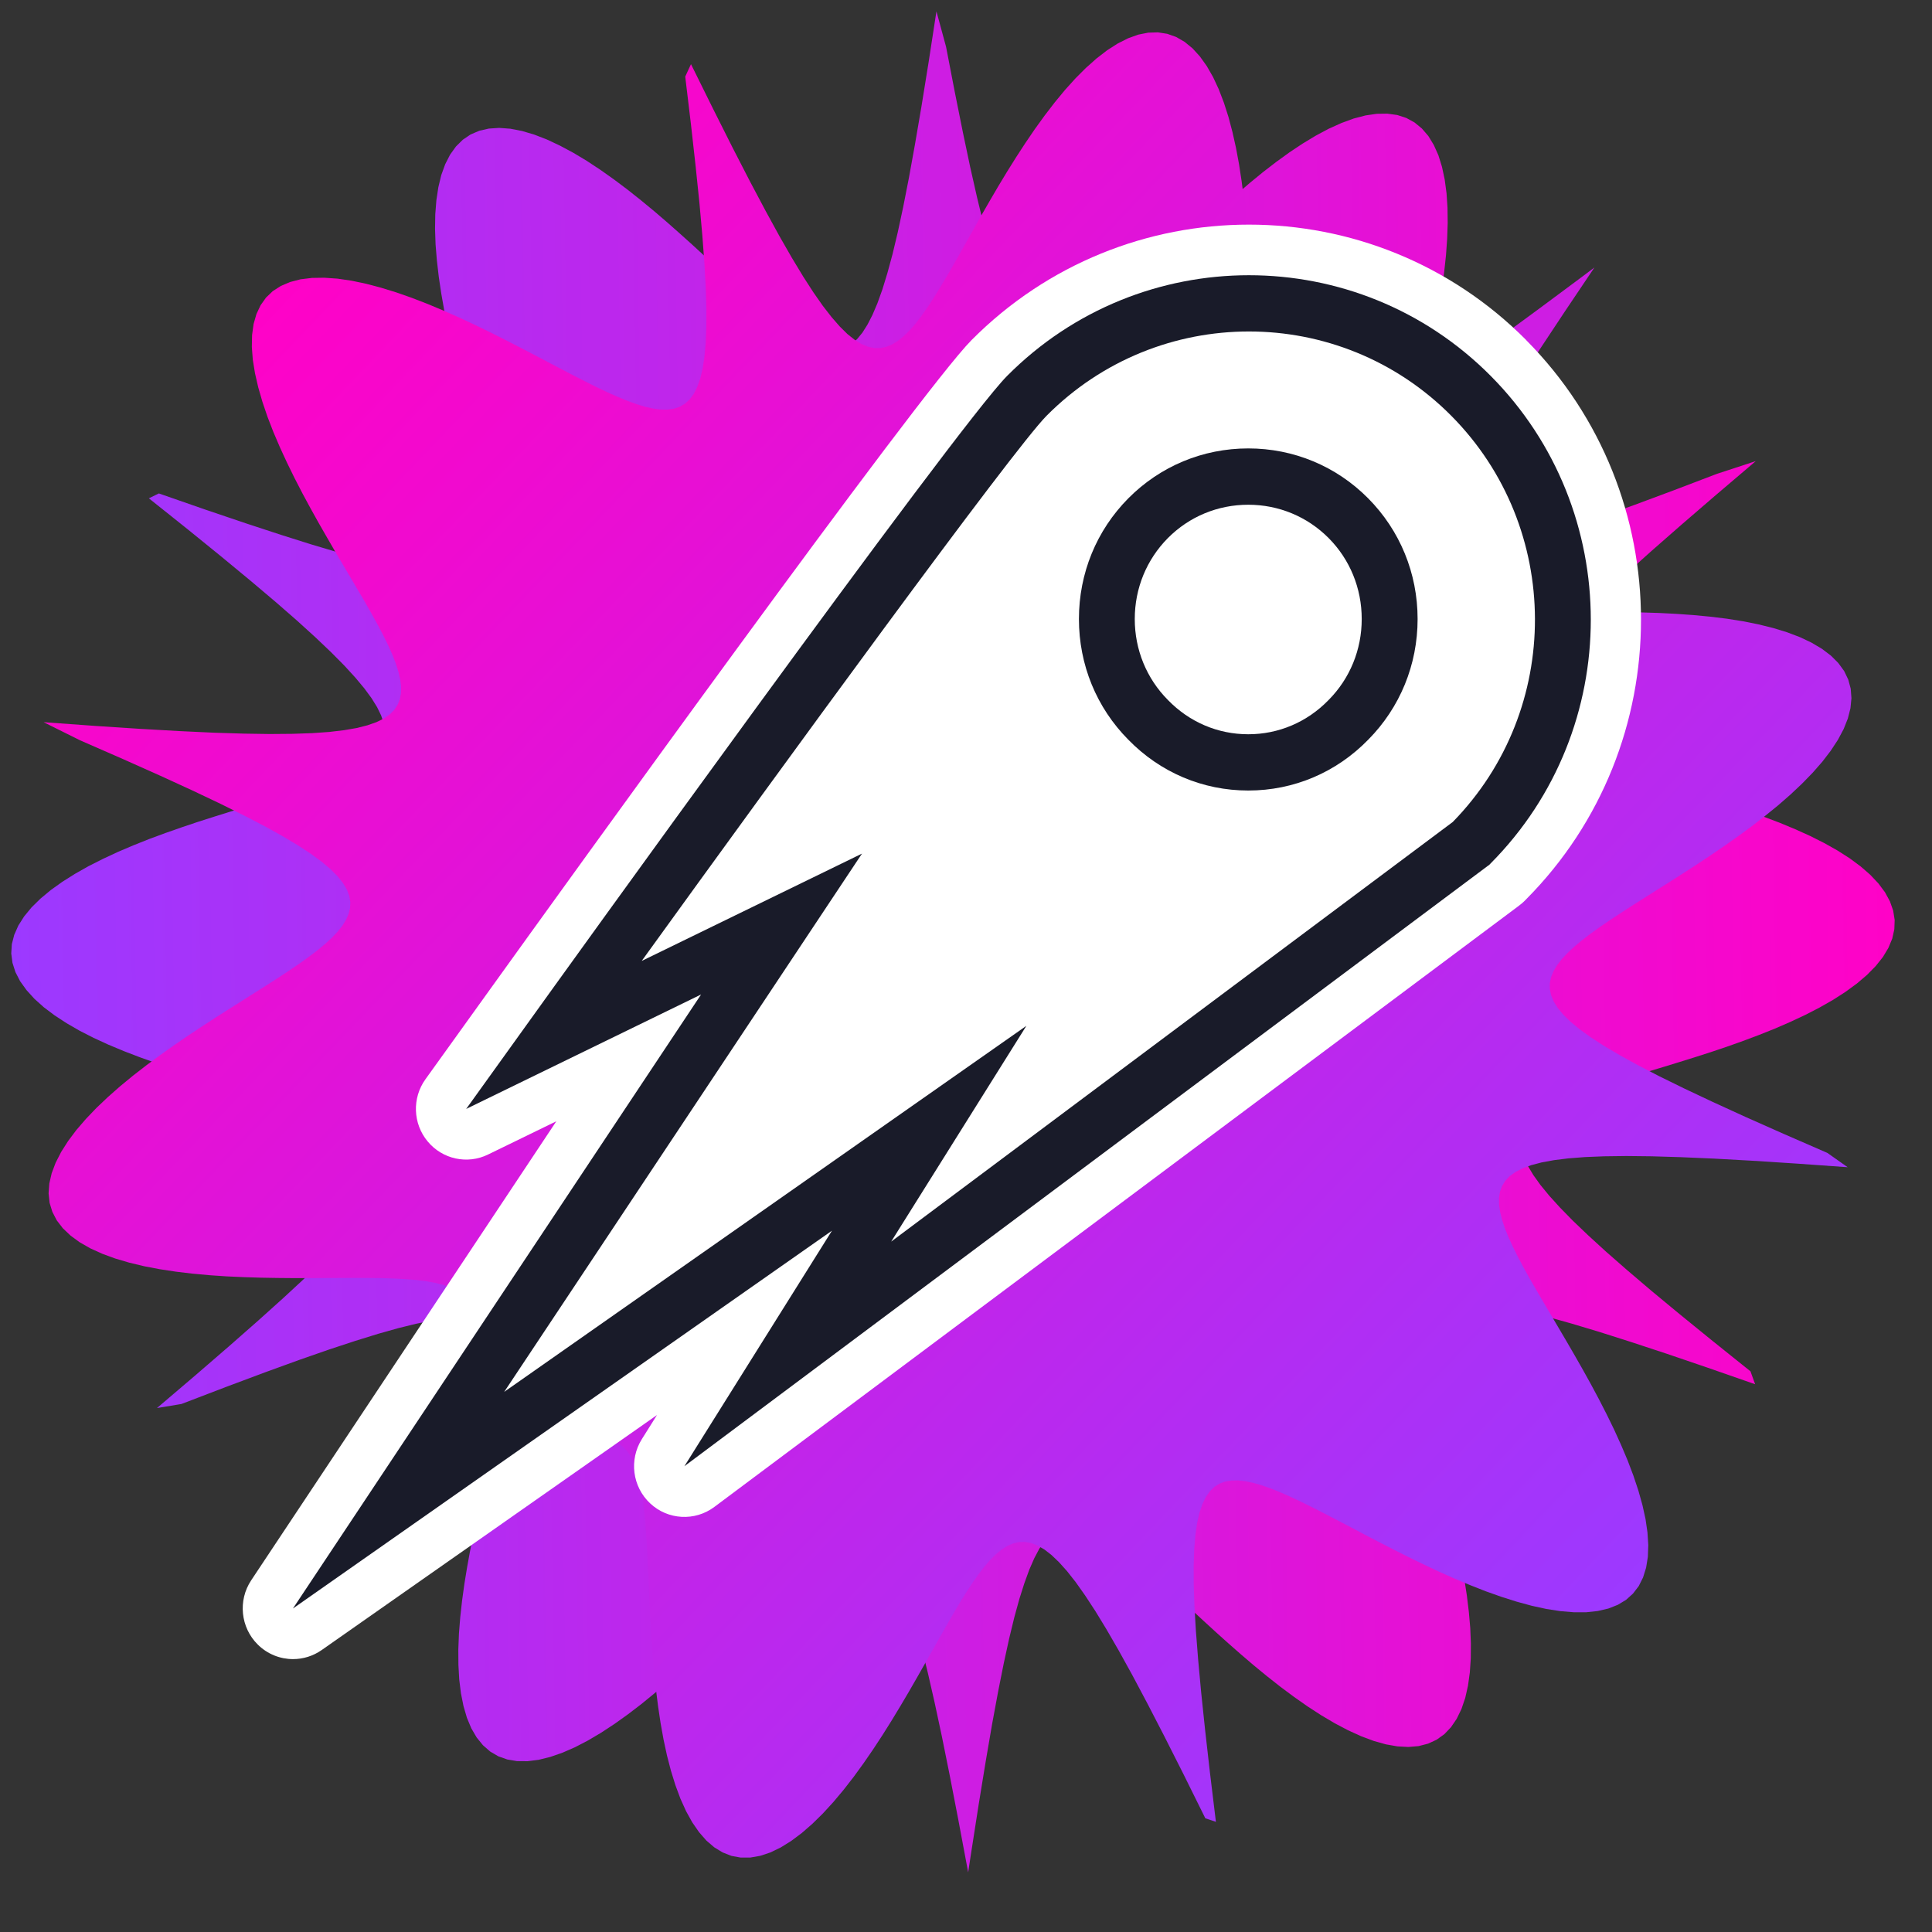 <svg width="40" height="40" viewBox="0 0 40 40" fill="none" xmlns="http://www.w3.org/2000/svg">
<rect x="0" y="0" width="40" height="40" fill="#333333" stroke="none"/>
<path fill-rule="evenodd" clip-rule="evenodd" d="M20.045 38.765V38.765L19.843 37.688L19.663 36.757L19.5 35.949L19.35 35.248L19.211 34.639L19.081 34.11L18.957 33.652L18.838 33.256L18.724 32.915L18.611 32.625L18.501 32.379L18.39 32.174L18.279 32.006L18.167 31.873L18.053 31.772L17.937 31.7L17.817 31.655L17.694 31.637L17.566 31.643L17.433 31.672L17.295 31.723L17.151 31.795L17.001 31.886L16.844 31.997L16.679 32.124L16.508 32.269L16.328 32.429L16.14 32.604L15.944 32.792L15.739 32.992L15.526 33.203L15.304 33.423L15.074 33.651L14.836 33.885L14.591 34.122L14.338 34.361L14.079 34.599L13.814 34.834L13.544 35.064L13.272 35.286L12.997 35.496L12.721 35.693L12.447 35.873L12.175 36.034L11.908 36.173L11.647 36.287L11.394 36.375L11.152 36.435L10.921 36.464L10.704 36.462L10.502 36.428L10.316 36.362L10.149 36.264L9.999 36.133L9.869 35.973L9.758 35.783L9.667 35.565L9.596 35.322L9.543 35.057L9.508 34.771L9.491 34.468L9.489 34.15L9.502 33.821L9.529 33.482L9.567 33.138L9.615 32.791L9.672 32.442L9.735 32.096L9.803 31.752L9.875 31.415L9.949 31.085L10.023 30.763L10.096 30.452L10.166 30.152L10.233 29.865L10.295 29.59L10.351 29.329L10.399 29.083L10.438 28.851L10.469 28.634L10.488 28.432L10.496 28.246L10.491 28.075L10.473 27.921L10.439 27.782L10.389 27.659L10.322 27.553L10.235 27.463L10.128 27.39L9.999 27.335L9.845 27.298L9.664 27.279L9.453 27.279L9.21 27.3L8.931 27.343L8.611 27.408L8.246 27.498L7.83 27.615L7.355 27.762L6.814 27.94L6.197 28.155L5.492 28.411L4.685 28.713L3.757 29.068L3.25 29.152L4.054 28.467L4.747 27.868L5.344 27.343L5.859 26.88L6.302 26.47L6.681 26.106L7.004 25.781L7.277 25.49L7.504 25.229L7.691 24.994L7.839 24.782L7.954 24.59L8.036 24.415L8.088 24.256L8.112 24.111L8.109 23.979L8.081 23.856L8.028 23.744L7.953 23.639L7.855 23.541L7.735 23.45L7.595 23.363L7.434 23.28L7.254 23.201L7.056 23.125L6.839 23.049L6.604 22.975L6.353 22.901L6.087 22.826L5.806 22.75L5.512 22.671L5.206 22.59L4.889 22.505L4.565 22.416L4.233 22.322L3.897 22.223L3.56 22.117L3.222 22.006L2.889 21.887L2.561 21.761L2.243 21.628L1.938 21.488L1.648 21.34L1.378 21.184L1.13 21.022L0.907 20.854L0.712 20.679L0.548 20.498L0.416 20.314L0.319 20.125L0.258 19.934L0.233 19.741L0.245 19.547L0.295 19.354L0.38 19.162L0.5 18.973L0.653 18.787L0.838 18.605L1.051 18.428L1.29 18.257L1.552 18.092L1.833 17.933L2.132 17.782L2.443 17.637L2.765 17.5L3.094 17.369L3.427 17.246L3.761 17.129L4.094 17.017L4.423 16.912L4.746 16.811L5.061 16.716L5.366 16.624L5.659 16.535L5.94 16.45L6.206 16.366L6.457 16.284L6.691 16.202L6.909 16.12L7.108 16.037L7.288 15.952L7.449 15.865L7.59 15.774L7.71 15.68L7.808 15.58L7.884 15.474L7.936 15.361L7.964 15.239L7.967 15.108L7.943 14.966L7.89 14.811L7.808 14.642L7.693 14.456L7.543 14.252L7.355 14.027L7.126 13.777L6.852 13.501L6.527 13.192L6.146 12.846L5.701 12.458L5.184 12.021L4.584 11.525L3.889 10.961L3.082 10.317L3.289 10.216L4.249 10.55L5.085 10.833L5.813 11.072L6.45 11.273L7.008 11.439L7.497 11.574L7.926 11.682L8.302 11.764L8.631 11.822L8.917 11.859L9.167 11.875L9.382 11.872L9.567 11.85L9.724 11.811L9.855 11.754L9.964 11.68L10.05 11.591L10.117 11.485L10.166 11.363L10.197 11.226L10.213 11.073L10.215 10.904L10.203 10.721L10.179 10.522L10.143 10.309L10.097 10.08L10.043 9.838L9.98 9.581L9.91 9.311L9.835 9.028L9.755 8.732L9.672 8.425L9.588 8.108L9.504 7.782L9.42 7.448L9.34 7.108L9.265 6.764L9.196 6.418L9.135 6.072L9.084 5.728L9.045 5.39L9.018 5.06L9.007 4.74L9.012 4.434L9.035 4.144L9.076 3.874L9.136 3.625L9.217 3.401L9.318 3.203L9.44 3.033L9.582 2.893L9.743 2.784L9.924 2.707L10.122 2.662L10.336 2.648L10.565 2.665L10.808 2.712L11.062 2.787L11.325 2.889L11.595 3.016L11.871 3.164L12.151 3.332L12.433 3.518L12.714 3.717L12.995 3.928L13.272 4.148L13.545 4.373L13.813 4.603L14.074 4.834L14.329 5.063L14.575 5.289L14.814 5.511L15.044 5.725L15.265 5.93L15.478 6.125L15.681 6.309L15.876 6.48L16.062 6.636L16.24 6.778L16.41 6.903L16.572 7.011L16.726 7.1L16.874 7.17L17.014 7.22L17.149 7.249L17.278 7.254L17.401 7.236L17.52 7.192L17.635 7.121L17.746 7.02L17.854 6.889L17.959 6.723L18.063 6.521L18.166 6.279L18.269 5.992L18.372 5.656L18.478 5.266L18.586 4.814L18.698 4.293L18.816 3.693L18.941 3.003L19.077 2.209L19.225 1.293L19.388 0.235L19.587 0.968L19.771 1.921L19.937 2.747L20.088 3.464L20.229 4.087L20.36 4.628L20.485 5.097L20.604 5.502L20.719 5.851L20.832 6.149L20.943 6.402L21.053 6.613L21.164 6.787L21.276 6.925L21.389 7.032L21.505 7.108L21.625 7.157L21.747 7.179L21.874 7.177L22.006 7.151L22.143 7.104L22.287 7.035L22.436 6.947L22.592 6.84L22.755 6.714L22.926 6.572L23.104 6.415L23.291 6.242L23.486 6.056L23.689 5.858L23.901 5.648L24.121 5.43L24.35 5.203L24.587 4.97L24.831 4.733L25.083 4.495L25.341 4.256L25.605 4.02L25.874 3.789L26.146 3.566L26.421 3.354L26.696 3.155L26.971 2.972L27.243 2.808L27.511 2.665L27.773 2.547L28.027 2.454L28.272 2.39L28.504 2.356L28.724 2.353L28.928 2.381L29.116 2.442L29.287 2.536L29.439 2.661L29.573 2.817L29.686 3.003L29.781 3.216L29.855 3.455L29.911 3.717L29.949 4L29.969 4.3L29.973 4.616L29.962 4.944L29.938 5.281L29.901 5.624L29.855 5.971L29.799 6.32L29.737 6.667L29.669 7.011L29.598 7.349L29.524 7.681L29.45 8.003L29.377 8.316L29.306 8.618L29.238 8.908L29.176 9.184L29.119 9.447L29.07 9.696L29.029 9.93L28.997 10.15L28.976 10.354L28.966 10.543L28.968 10.716L28.985 10.873L29.016 11.015L29.063 11.14L29.127 11.249L29.211 11.341L29.314 11.417L29.44 11.475L29.59 11.515L29.767 11.537L29.972 11.54L30.21 11.522L30.483 11.483L30.796 11.421L31.154 11.335L31.562 11.223L32.026 11.081L32.556 10.908L33.16 10.699L33.85 10.45L34.64 10.156L35.548 9.81L36.351 9.547L35.527 10.248L34.818 10.859L34.206 11.395L33.679 11.867L33.225 12.285L32.837 12.656L32.505 12.987L32.225 13.283L31.99 13.549L31.798 13.788L31.643 14.003L31.524 14.198L31.437 14.376L31.38 14.537L31.352 14.684L31.35 14.818L31.375 14.942L31.423 15.056L31.495 15.162L31.589 15.261L31.705 15.354L31.843 15.441L32 15.524L32.177 15.604L32.373 15.681L32.587 15.756L32.819 15.83L33.067 15.905L33.331 15.979L33.61 16.055L33.902 16.133L34.206 16.214L34.521 16.298L34.844 16.387L35.175 16.48L35.51 16.578L35.848 16.683L36.185 16.793L36.52 16.911L36.848 17.035L37.168 17.168L37.476 17.307L37.768 17.454L38.042 17.608L38.294 17.769L38.521 17.937L38.72 18.11L38.89 18.29L39.027 18.474L39.129 18.662L39.196 18.853L39.227 19.046L39.22 19.239L39.177 19.433L39.097 19.625L38.983 19.815L38.834 20.002L38.655 20.184L38.446 20.362L38.211 20.534L37.953 20.7L37.674 20.859L37.378 21.012L37.068 21.157L36.748 21.296L36.42 21.427L36.087 21.552L35.753 21.671L35.42 21.783L35.09 21.889L34.766 21.99L34.45 22.087L34.143 22.179L33.848 22.268L33.565 22.354L33.297 22.438L33.043 22.521L32.806 22.603L32.586 22.685L32.384 22.767L32.2 22.852L32.036 22.938L31.892 23.028L31.769 23.122L31.667 23.221L31.588 23.326L31.532 23.438L31.5 23.558L31.493 23.688L31.513 23.828L31.561 23.981L31.638 24.148L31.748 24.331L31.892 24.532L32.073 24.753L32.295 24.998L32.562 25.271L32.879 25.574L33.251 25.914L33.685 26.294L34.19 26.724L34.776 27.209L35.455 27.761L36.242 28.392L36.338 28.659L35.356 28.317L34.502 28.026L33.758 27.781L33.107 27.574L32.537 27.403L32.038 27.263L31.6 27.151L31.216 27.065L30.88 27.003L30.587 26.963L30.332 26.943L30.111 26.944L29.922 26.962L29.761 26.999L29.625 27.053L29.513 27.124L29.423 27.211L29.353 27.315L29.302 27.434L29.268 27.569L29.249 27.719L29.246 27.885L29.256 28.066L29.278 28.262L29.312 28.474L29.356 28.7L29.409 28.94L29.471 29.195L29.54 29.463L29.614 29.744L29.693 30.037L29.775 30.343L29.86 30.658L29.944 30.983L30.028 31.316L30.108 31.655L30.185 31.998L30.255 32.344L30.317 32.691L30.37 33.035L30.411 33.374L30.44 33.706L30.453 34.027L30.451 34.336L30.431 34.628L30.393 34.902L30.336 35.154L30.258 35.383L30.16 35.585L30.042 35.759L29.904 35.904L29.745 36.018L29.568 36.1L29.372 36.151L29.16 36.169L28.933 36.157L28.693 36.115L28.441 36.044L28.179 35.946L27.909 35.823L27.634 35.678L27.355 35.513L27.073 35.33L26.792 35.133L26.511 34.924L26.233 34.705L25.959 34.48L25.691 34.251L25.428 34.02L25.173 33.791L24.925 33.564L24.685 33.342L24.453 33.126L24.23 32.919L24.017 32.722L23.812 32.537L23.615 32.364L23.428 32.205L23.249 32.061L23.078 31.933L22.915 31.823L22.759 31.73L22.611 31.657L22.469 31.604L22.333 31.572L22.204 31.562L22.079 31.577L21.96 31.617L21.844 31.683L21.733 31.779L21.624 31.905L21.518 32.065L21.414 32.261L21.311 32.497L21.209 32.777L21.105 33.104L21 33.486L20.893 33.927L20.782 34.436L20.665 35.023L20.54 35.698L20.407 36.474L20.261 37.369L20.1 38.403L20.045 38.765Z" fill="url(#paint0_linear_2302_13106)"/>
<path fill-rule="evenodd" clip-rule="evenodd" d="M33.011 5.538V5.538L32.4 6.447L31.876 7.238L31.427 7.929L31.042 8.534L30.714 9.066L30.437 9.534L30.203 9.948L30.01 10.313L29.854 10.637L29.73 10.923L29.637 11.176L29.572 11.399L29.534 11.597L29.52 11.77L29.53 11.922L29.563 12.055L29.617 12.171L29.692 12.27L29.788 12.356L29.903 12.428L30.037 12.488L30.19 12.538L30.361 12.578L30.551 12.61L30.758 12.634L30.982 12.651L31.222 12.663L31.478 12.67L31.75 12.673L32.037 12.674L32.337 12.673L32.649 12.671L32.973 12.67L33.306 12.67L33.648 12.673L33.995 12.68L34.347 12.691L34.701 12.709L35.054 12.734L35.404 12.767L35.748 12.809L36.082 12.862L36.404 12.926L36.71 13.002L36.998 13.09L37.265 13.191L37.507 13.306L37.721 13.433L37.907 13.574L38.06 13.727L38.181 13.893L38.266 14.07L38.317 14.258L38.332 14.456L38.312 14.662L38.258 14.875L38.171 15.094L38.052 15.317L37.903 15.544L37.728 15.772L37.528 16L37.306 16.228L37.066 16.454L36.81 16.677L36.541 16.895L36.264 17.11L35.979 17.318L35.691 17.521L35.402 17.718L35.114 17.909L34.83 18.092L34.552 18.27L34.282 18.44L34.021 18.605L33.772 18.763L33.536 18.916L33.313 19.063L33.106 19.205L32.915 19.343L32.742 19.476L32.586 19.607L32.45 19.734L32.334 19.859L32.239 19.982L32.165 20.105L32.115 20.227L32.088 20.351L32.087 20.475L32.113 20.602L32.166 20.732L32.25 20.867L32.366 21.007L32.516 21.154L32.704 21.309L32.933 21.475L33.207 21.652L33.531 21.844L33.91 22.053L34.351 22.281L34.862 22.532L35.453 22.811L36.135 23.123L36.923 23.473L37.834 23.87L38.254 24.166L37.2 24.091L36.286 24.032L35.492 23.988L34.8 23.958L34.197 23.94L33.671 23.934L33.213 23.94L32.815 23.956L32.47 23.983L32.172 24.02L31.917 24.067L31.701 24.124L31.52 24.191L31.372 24.267L31.253 24.354L31.162 24.451L31.097 24.558L31.055 24.675L31.035 24.803L31.037 24.941L31.058 25.09L31.097 25.25L31.154 25.422L31.227 25.604L31.315 25.798L31.417 26.004L31.532 26.221L31.659 26.45L31.797 26.69L31.944 26.941L32.099 27.203L32.26 27.476L32.426 27.758L32.595 28.049L32.766 28.349L32.936 28.655L33.103 28.967L33.265 29.283L33.42 29.601L33.565 29.921L33.699 30.238L33.818 30.552L33.921 30.861L34.005 31.161L34.069 31.451L34.109 31.727L34.126 31.989L34.117 32.233L34.081 32.457L34.018 32.659L33.928 32.839L33.81 32.993L33.666 33.123L33.495 33.226L33.3 33.303L33.081 33.354L32.842 33.38L32.583 33.38L32.307 33.357L32.016 33.312L31.714 33.246L31.402 33.161L31.083 33.06L30.759 32.945L30.434 32.817L30.108 32.68L29.783 32.535L29.463 32.384L29.147 32.23L28.839 32.075L28.538 31.92L28.246 31.768L27.965 31.619L27.693 31.477L27.433 31.342L27.184 31.215L26.948 31.098L26.723 30.992L26.511 30.898L26.31 30.817L26.122 30.751L25.946 30.701L25.783 30.667L25.631 30.65L25.491 30.653L25.362 30.675L25.245 30.719L25.14 30.786L25.046 30.878L24.964 30.997L24.893 31.144L24.833 31.322L24.785 31.535L24.749 31.786L24.725 32.078L24.714 32.416L24.715 32.806L24.73 33.254L24.76 33.768L24.806 34.356L24.868 35.031L24.949 35.804L25.05 36.694L25.174 37.719L24.955 37.646L24.504 36.735L24.106 35.947L23.754 35.266L23.441 34.677L23.159 34.167L22.905 33.728L22.675 33.351L22.464 33.029L22.271 32.756L22.092 32.529L21.925 32.343L21.769 32.194L21.622 32.08L21.482 31.999L21.349 31.947L21.22 31.924L21.095 31.927L20.973 31.956L20.853 32.008L20.735 32.084L20.616 32.182L20.497 32.301L20.377 32.44L20.255 32.599L20.131 32.776L20.003 32.971L19.872 33.182L19.737 33.41L19.598 33.651L19.453 33.906L19.302 34.173L19.146 34.45L18.984 34.735L18.816 35.027L18.641 35.323L18.46 35.622L18.273 35.92L18.079 36.216L17.88 36.505L17.676 36.786L17.467 37.055L17.254 37.309L17.038 37.545L16.82 37.759L16.601 37.95L16.382 38.114L16.165 38.249L15.95 38.353L15.739 38.423L15.533 38.459L15.334 38.459L15.143 38.424L14.96 38.352L14.787 38.246L14.624 38.106L14.473 37.933L14.332 37.729L14.204 37.498L14.088 37.241L13.984 36.961L13.891 36.661L13.809 36.345L13.738 36.016L13.677 35.676L13.625 35.329L13.581 34.978L13.544 34.626L13.514 34.275L13.489 33.927L13.469 33.585L13.451 33.25L13.436 32.925L13.422 32.611L13.408 32.31L13.394 32.021L13.377 31.748L13.358 31.489L13.335 31.247L13.307 31.022L13.274 30.814L13.234 30.623L13.186 30.451L13.13 30.298L13.065 30.164L12.989 30.049L12.901 29.955L12.8 29.881L12.684 29.829L12.552 29.8L12.403 29.794L12.234 29.812L12.042 29.856L11.826 29.927L11.583 30.028L11.309 30.16L11 30.328L10.651 30.532L10.258 30.779L9.812 31.072L9.308 31.417L8.735 31.821L8.082 32.293L7.334 32.842L6.476 33.482L6.848 32.821L7.385 32.012L7.845 31.306L8.239 30.689L8.576 30.146L8.861 29.668L9.101 29.246L9.3 28.873L9.462 28.544L9.591 28.252L9.689 27.994L9.758 27.766L9.801 27.565L9.818 27.387L9.812 27.232L9.783 27.096L9.732 26.978L9.66 26.876L9.568 26.788L9.456 26.714L9.324 26.652L9.174 26.601L9.006 26.559L8.819 26.526L8.615 26.501L8.394 26.483L8.156 26.47L7.902 26.462L7.633 26.459L7.349 26.458L7.051 26.459L6.74 26.46L6.418 26.462L6.086 26.462L5.746 26.459L5.399 26.453L5.048 26.442L4.694 26.426L4.341 26.402L3.99 26.37L3.645 26.329L3.309 26.278L2.985 26.216L2.676 26.142L2.385 26.056L2.115 25.957L1.869 25.845L1.65 25.72L1.46 25.581L1.301 25.43L1.175 25.266L1.084 25.09L1.027 24.904L1.006 24.708L1.021 24.503L1.07 24.291L1.152 24.073L1.266 23.85L1.41 23.624L1.581 23.396L1.778 23.167L1.996 22.939L2.234 22.713L2.487 22.49L2.754 22.27L3.03 22.056L3.314 21.846L3.602 21.642L3.891 21.444L4.179 21.253L4.464 21.068L4.743 20.89L5.015 20.718L5.277 20.552L5.528 20.393L5.766 20.24L5.991 20.092L6.201 19.949L6.394 19.81L6.571 19.676L6.729 19.545L6.868 19.418L6.988 19.292L7.086 19.169L7.163 19.046L7.217 18.924L7.248 18.801L7.253 18.676L7.232 18.55L7.183 18.42L7.104 18.287L6.994 18.147L6.849 18.001L6.667 17.847L6.445 17.683L6.178 17.508L5.863 17.319L5.493 17.113L5.062 16.889L4.563 16.641L3.986 16.367L3.319 16.061L2.549 15.717L1.659 15.328L0.903 14.952L1.981 15.03L2.915 15.091L3.727 15.137L4.434 15.17L5.051 15.189L5.588 15.197L6.057 15.193L6.464 15.179L6.818 15.154L7.122 15.118L7.384 15.073L7.606 15.017L7.792 14.952L7.945 14.877L8.068 14.792L8.164 14.697L8.233 14.591L8.279 14.476L8.302 14.35L8.304 14.213L8.286 14.066L8.249 13.908L8.195 13.738L8.125 13.557L8.039 13.365L7.939 13.161L7.826 12.946L7.7 12.719L7.565 12.48L7.419 12.231L7.265 11.97L7.105 11.7L6.939 11.419L6.771 11.129L6.6 10.831L6.43 10.526L6.262 10.215L6.099 9.899L5.943 9.581L5.796 9.262L5.66 8.944L5.538 8.629L5.433 8.319L5.346 8.017L5.279 7.726L5.234 7.447L5.214 7.183L5.219 6.936L5.25 6.709L5.309 6.503L5.395 6.32L5.508 6.161L5.648 6.027L5.815 5.92L6.006 5.839L6.221 5.783L6.458 5.754L6.714 5.75L6.987 5.769L7.275 5.811L7.576 5.874L7.887 5.956L8.205 6.054L8.528 6.167L8.853 6.293L9.179 6.429L9.504 6.573L9.825 6.723L10.142 6.877L10.451 7.032L10.753 7.187L11.047 7.34L11.33 7.489L11.603 7.632L11.865 7.769L12.116 7.897L12.354 8.016L12.581 8.124L12.795 8.219L12.997 8.302L13.187 8.37L13.365 8.424L13.531 8.46L13.685 8.48L13.827 8.48L13.957 8.461L14.075 8.421L14.182 8.357L14.278 8.27L14.363 8.156L14.435 8.013L14.497 7.84L14.547 7.633L14.585 7.388L14.611 7.103L14.624 6.773L14.625 6.391L14.612 5.953L14.584 5.45L14.541 4.874L14.482 4.214L14.404 3.457L14.307 2.588L14.187 1.586L14.306 1.328L14.767 2.26L15.172 3.066L15.531 3.763L15.851 4.366L16.137 4.888L16.395 5.338L16.629 5.725L16.842 6.055L17.038 6.335L17.22 6.569L17.388 6.761L17.545 6.916L17.694 7.035L17.835 7.122L17.969 7.178L18.098 7.206L18.224 7.207L18.346 7.182L18.466 7.133L18.585 7.061L18.704 6.966L18.823 6.851L18.943 6.715L19.064 6.559L19.188 6.385L19.315 6.193L19.445 5.984L19.58 5.759L19.719 5.52L19.863 5.267L20.012 5.002L20.167 4.727L20.328 4.442L20.496 4.151L20.669 3.855L20.849 3.557L21.036 3.258L21.228 2.963L21.426 2.672L21.63 2.39L21.838 2.119L22.05 1.862L22.266 1.623L22.484 1.405L22.703 1.21L22.922 1.041L23.139 0.902L23.355 0.793L23.566 0.717L23.773 0.676L23.973 0.67L24.166 0.7L24.35 0.765L24.525 0.866L24.69 1.001L24.843 1.169L24.985 1.368L25.115 1.595L25.233 1.848L25.339 2.125L25.434 2.421L25.517 2.735L25.59 3.062L25.653 3.401L25.706 3.747L25.751 4.097L25.789 4.449L25.82 4.801L25.846 5.15L25.867 5.493L25.885 5.829L25.9 6.155L25.914 6.471L25.928 6.775L25.943 7.065L25.959 7.341L25.978 7.602L26 7.847L26.027 8.075L26.06 8.286L26.098 8.479L26.145 8.654L26.199 8.811L26.263 8.948L26.337 9.065L26.423 9.163L26.522 9.24L26.635 9.295L26.764 9.328L26.911 9.338L27.077 9.324L27.264 9.285L27.476 9.218L27.715 9.122L27.984 8.994L28.287 8.833L28.629 8.634L29.015 8.395L29.452 8.11L29.946 7.773L30.508 7.379L31.147 6.919L31.878 6.382L32.718 5.758L33.011 5.538Z" fill="url(#paint1_linear_2302_13106)"/>
<path d="M31.601 7.043C28.433 3.853 23.281 3.853 20.113 7.043C19.041 8.123 11.629 18.419 10.154 20.472L8.809 22.344C8.529 22.733 8.548 23.264 8.854 23.632C9.16 24.001 9.676 24.113 10.105 23.903L11.518 23.215L5.201 32.718C4.923 33.136 4.98 33.696 5.337 34.049C5.538 34.248 5.801 34.35 6.067 34.35C6.273 34.35 6.481 34.288 6.661 34.162L13.602 29.297L13.288 29.797C13.021 30.224 13.093 30.782 13.461 31.126C13.828 31.47 14.387 31.5 14.789 31.2L31.42 18.773L31.454 18.747C31.495 18.717 31.534 18.683 31.57 18.647L31.6 18.616C34.767 15.426 34.767 10.235 31.6 7.044L31.601 7.043Z" fill="white"/>
<path d="M6.066 33.301L14.515 20.59L9.652 22.959L10.997 21.087C11.355 20.587 19.793 8.849 20.85 7.784C23.611 5.003 28.104 5.003 30.865 7.784C33.626 10.566 33.626 15.092 30.865 17.873L30.835 17.904L30.801 17.929L14.17 30.356L17.225 25.48L6.067 33.301H6.066ZM17.846 17.674L10.439 28.817L21.25 21.239L18.451 25.706L30.077 17.019C32.357 14.69 32.347 10.925 30.047 8.608C27.738 6.281 23.978 6.281 21.668 8.608C20.97 9.312 16.199 15.861 13.286 19.895L17.847 17.673L17.846 17.674Z" fill="#191B29"/>
<path d="M25.844 16.367C24.903 16.367 24.021 15.993 23.36 15.314C22.701 14.649 22.338 13.762 22.338 12.816C22.338 11.87 22.701 10.982 23.362 10.316C24.023 9.651 24.904 9.284 25.844 9.284C26.783 9.284 27.665 9.651 28.325 10.316C28.986 10.982 29.35 11.87 29.35 12.816C29.35 13.763 28.986 14.649 28.328 15.314C27.667 15.993 26.785 16.367 25.844 16.367ZM25.844 10.45C25.213 10.45 24.622 10.695 24.18 11.14C23.738 11.586 23.494 12.181 23.494 12.816C23.494 13.451 23.738 14.047 24.18 14.492L24.185 14.497C24.627 14.951 25.215 15.202 25.844 15.202C26.472 15.202 27.061 14.951 27.503 14.497L27.508 14.492C27.95 14.046 28.193 13.451 28.193 12.816C28.193 12.181 27.95 11.585 27.508 11.14C27.065 10.695 26.474 10.45 25.844 10.45Z" fill="#191B29"/>
<defs>
<linearGradient id="paint0_linear_2302_13106" x1="39.229" y1="19.183" x2="0.234" y2="19.817" gradientUnits="userSpaceOnUse">
<stop stop-color="#FF02C7"/>
<stop offset="1" stop-color="#9C39FF"/>
</linearGradient>
<linearGradient id="paint1_linear_2302_13106" x1="5.603" y1="6.061" x2="33.863" y2="32.938" gradientUnits="userSpaceOnUse">
<stop stop-color="#FF02C7"/>
<stop offset="1" stop-color="#9C39FF"/>
</linearGradient>
</defs>
</svg>
